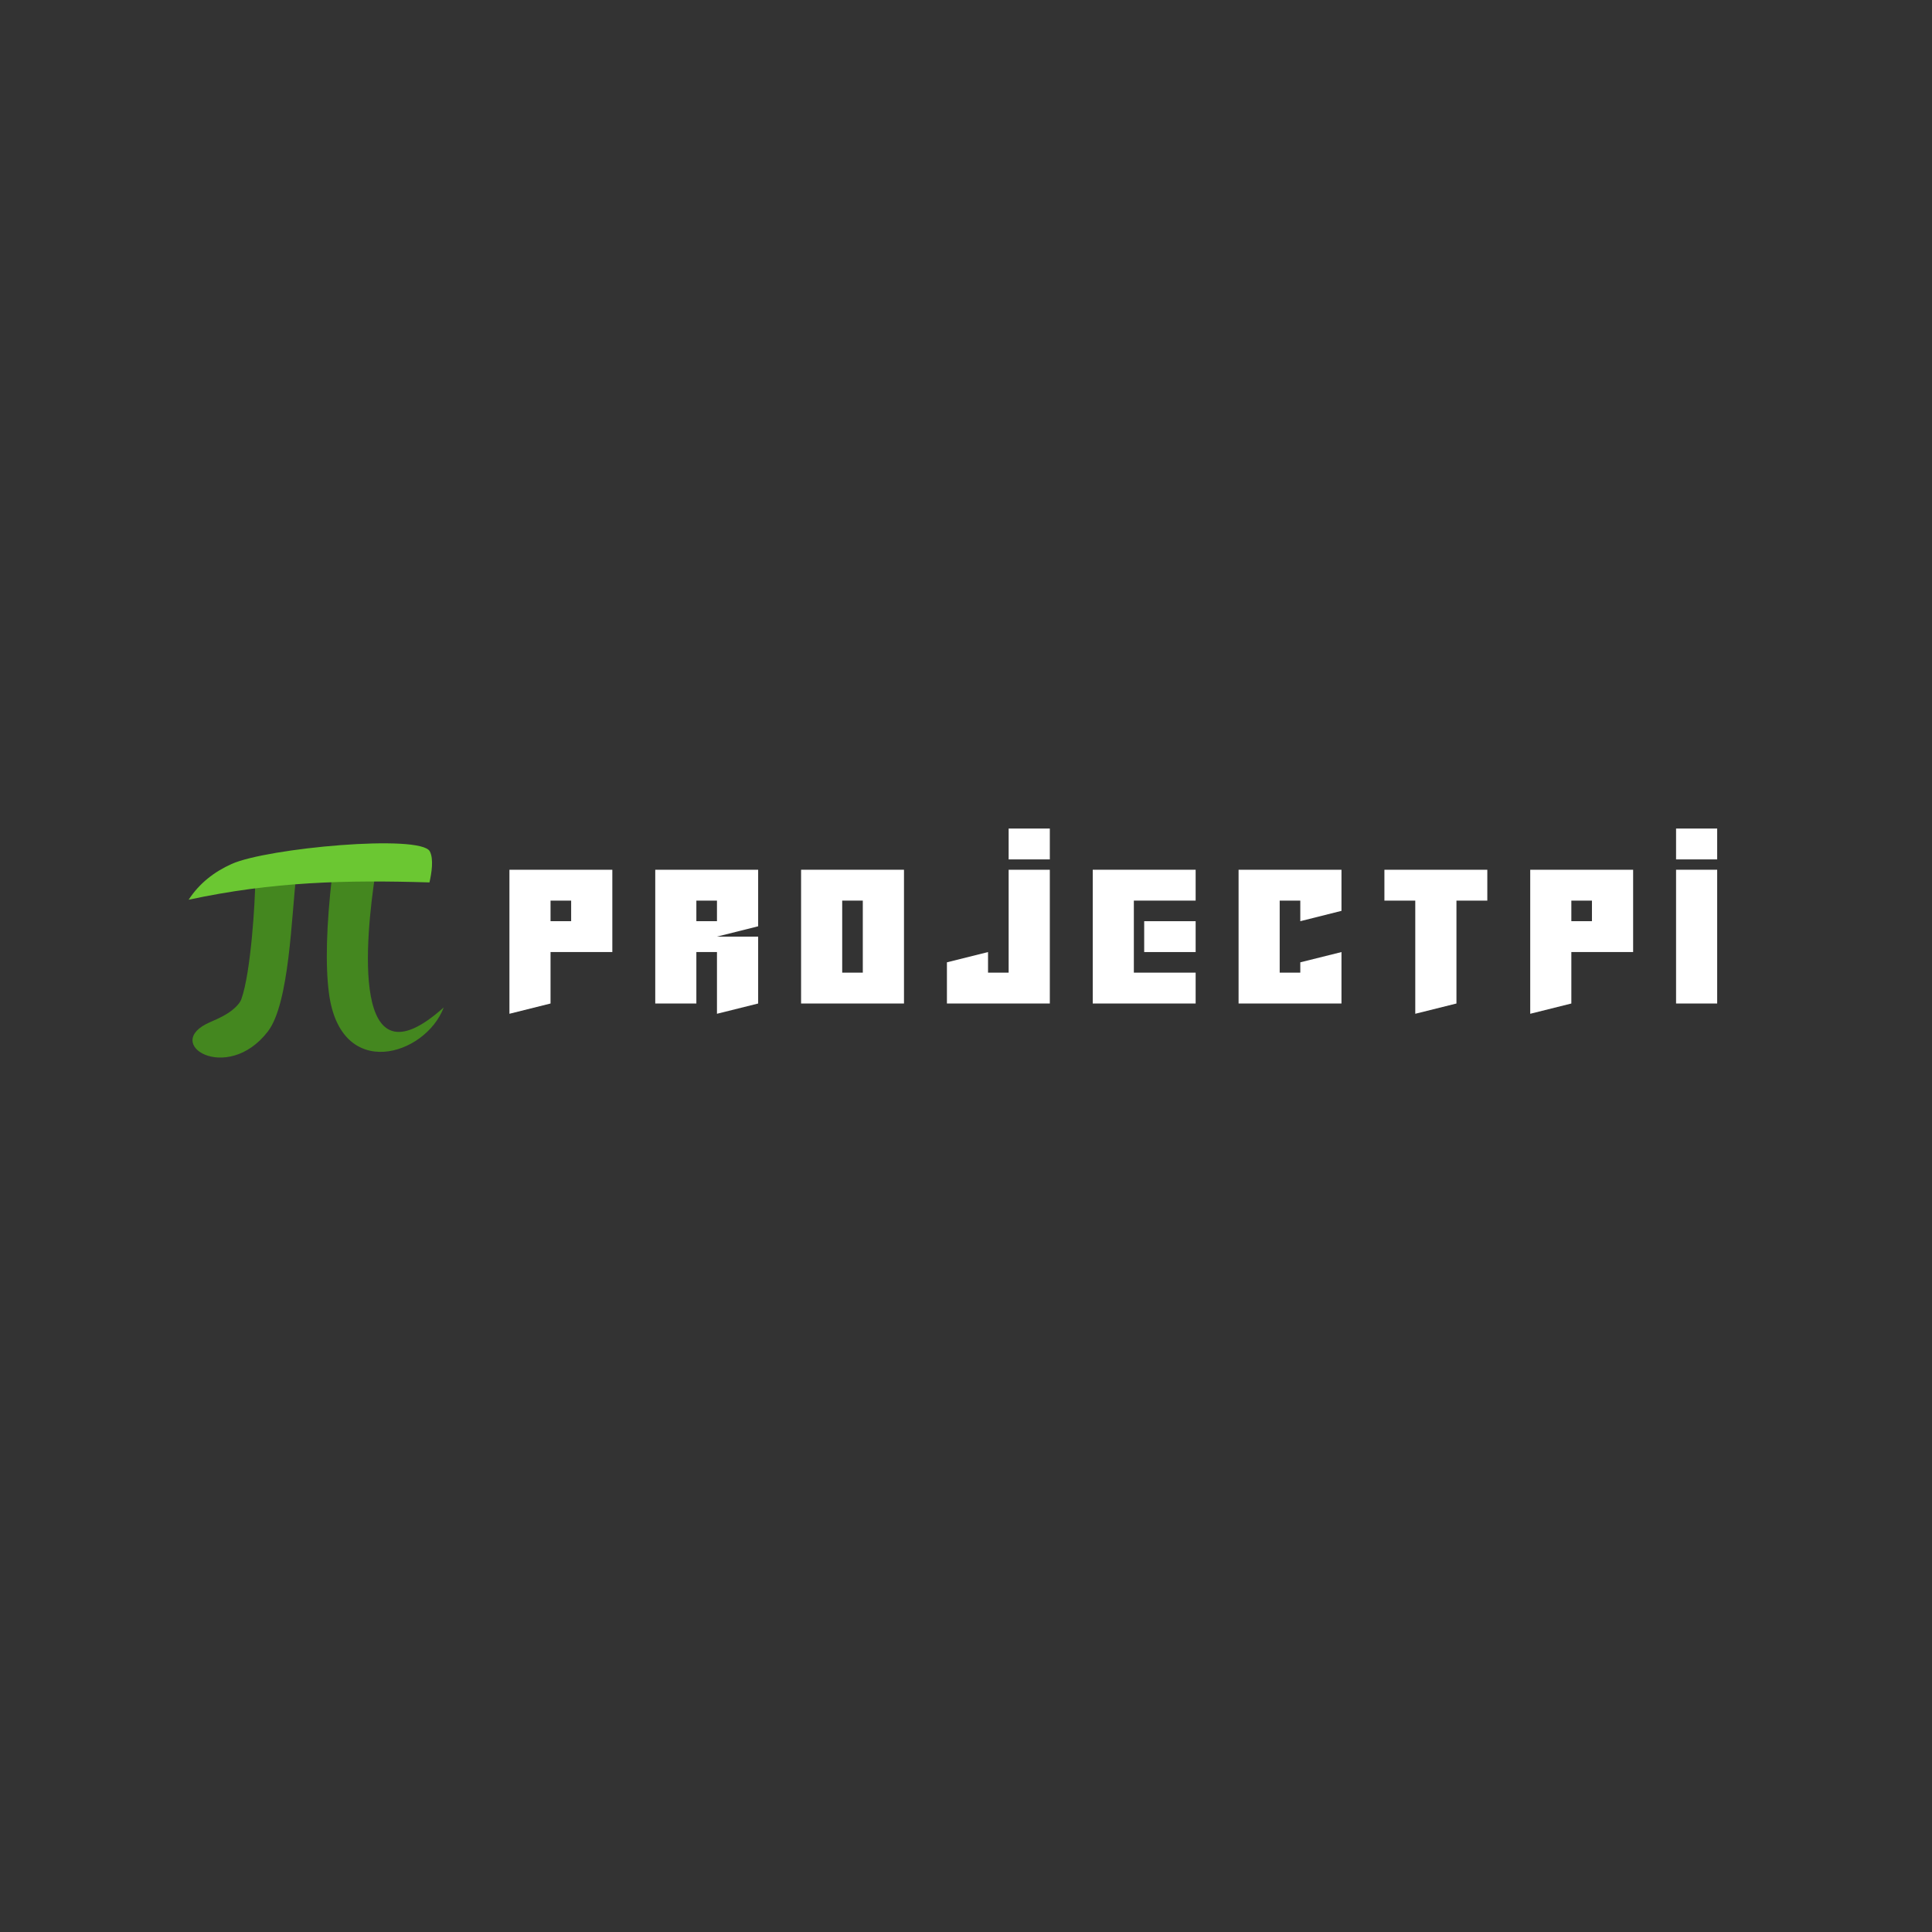 <svg xmlns="http://www.w3.org/2000/svg" xmlns:xlink="http://www.w3.org/1999/xlink" width="150" zoomAndPan="magnify" viewBox="0 0 112.5 112.5" height="150" preserveAspectRatio="xMidYMid meet" version="1.0"><rect x="0" y="0" width="112.5" height="112.5" fill="#333333" stroke="none"/><defs><g/><clipPath id="2ee9f8a182"><path d="M 11 50 L 25.84 50 L 25.84 62 L 11 62 Z M 11 50 " clip-rule="nonzero"/></clipPath><clipPath id="91a82ad4de"><path d="M 10 49 L 25.84 49 L 25.84 53 L 10 53 Z M 10 49 " clip-rule="nonzero"/></clipPath></defs><g clip-path="url(#2ee9f8a182)"><path fill="#44871f" d="M 25.84 58.66 C 24.777 61.477 19.824 63.016 19.152 57.816 C 18.941 56.176 19.004 53.895 19.34 50.965 C 20.18 50.91 21.02 50.871 21.859 50.855 C 21.285 54.59 20.387 63.559 25.84 58.66 Z M 17.246 51.027 C 16.973 53.266 16.859 58.426 15.598 60.062 C 13.211 63.168 9.34 60.75 12.25 59.512 C 12.715 59.312 13.27 59.062 13.652 58.707 C 13.758 58.609 13.965 58.422 14.055 58.176 C 14.617 56.605 14.859 52.43 14.863 51.324 C 15.758 51.18 16.348 51.129 17.246 51.027 Z M 17.246 51.027 " fill-opacity="1" fill-rule="evenodd"/></g><g clip-path="url(#91a82ad4de)"><path fill="#6bc732" d="M 25.027 49.574 C 25.262 50.016 25.133 50.836 25.008 51.383 C 20.125 51.234 15.875 51.34 10.984 52.391 C 11.613 51.426 12.48 50.762 13.488 50.309 C 15.555 49.379 24.488 48.559 25.027 49.574 Z M 25.027 49.574 " fill-opacity="1" fill-rule="evenodd"/></g><g fill="#ffffff" fill-opacity="1"><g transform="translate(29.363, 58.434)"><g><path d="M 6.293 -7.789 L 0.301 -7.789 L 0.301 0.598 L 2.695 0 L 2.695 -2.996 L 6.293 -2.996 Z M 3.895 -4.793 L 2.695 -4.793 L 2.695 -5.992 L 3.895 -5.992 Z M 3.895 -4.793 "/></g></g></g><g fill="#ffffff" fill-opacity="1"><g transform="translate(37.854, 58.434)"><g><path d="M 6.293 0 L 6.293 -3.895 L 3.895 -3.895 L 6.293 -4.496 L 6.293 -7.789 L 0.301 -7.789 L 0.301 0 L 2.695 0 L 2.695 -2.996 L 3.895 -2.996 L 3.895 0.598 Z M 3.895 -4.793 L 2.695 -4.793 L 2.695 -5.992 L 3.895 -5.992 Z M 3.895 -4.793 "/></g></g></g><g fill="#ffffff" fill-opacity="1"><g transform="translate(46.346, 58.434)"><g><path d="M 6.293 -7.789 L 0.301 -7.789 L 0.301 0 L 6.293 0 Z M 3.895 -5.992 L 3.895 -1.797 L 2.695 -1.797 L 2.695 -5.992 Z M 3.895 -5.992 "/></g></g></g><g fill="#ffffff" fill-opacity="1"><g transform="translate(54.838, 58.434)"><g><path d="M 3.895 -10.188 L 3.895 -8.391 L 6.293 -8.391 L 6.293 -10.188 Z M 6.293 -7.789 L 3.895 -7.789 L 3.895 -1.797 L 2.695 -1.797 L 2.695 -2.996 L 0.301 -2.398 L 0.301 0 L 6.293 0 Z M 6.293 -7.789 "/></g></g></g><g fill="#ffffff" fill-opacity="1"><g transform="translate(63.329, 58.434)"><g><path d="M 6.293 -5.992 L 6.293 -7.789 L 0.301 -7.789 L 0.301 0 L 6.293 0 L 6.293 -1.797 L 2.695 -1.797 L 2.695 -5.992 Z M 6.293 -2.996 L 6.293 -4.793 L 3.297 -4.793 L 3.297 -2.996 Z M 6.293 -2.996 "/></g></g></g><g fill="#ffffff" fill-opacity="1"><g transform="translate(71.821, 58.434)"><g><path d="M 6.293 -5.395 L 6.293 -7.789 L 0.301 -7.789 L 0.301 0 L 6.293 0 L 6.293 -2.996 L 3.895 -2.398 L 3.895 -1.797 L 2.695 -1.797 L 2.695 -5.992 L 3.895 -5.992 L 3.895 -4.793 Z M 6.293 -5.395 "/></g></g></g><g fill="#ffffff" fill-opacity="1"><g transform="translate(80.313, 58.434)"><g><path d="M 6.293 -7.789 L 0.301 -7.789 L 0.301 -5.992 L 2.098 -5.992 L 2.098 0.598 L 4.496 0 L 4.496 -5.992 L 6.293 -5.992 Z M 6.293 -7.789 "/></g></g></g><g fill="#ffffff" fill-opacity="1"><g transform="translate(88.804, 58.434)"><g><path d="M 6.293 -7.789 L 0.301 -7.789 L 0.301 0.598 L 2.695 0 L 2.695 -2.996 L 6.293 -2.996 Z M 3.895 -4.793 L 2.695 -4.793 L 2.695 -5.992 L 3.895 -5.992 Z M 3.895 -4.793 "/></g></g></g><g fill="#ffffff" fill-opacity="1"><g transform="translate(97.296, 58.434)"><g><path d="M 0.301 -10.188 L 0.301 -8.391 L 2.695 -8.391 L 2.695 -10.188 Z M 0.301 0 L 2.695 0 L 2.695 -7.789 L 0.301 -7.789 Z M 0.301 0 "/></g></g></g></svg>